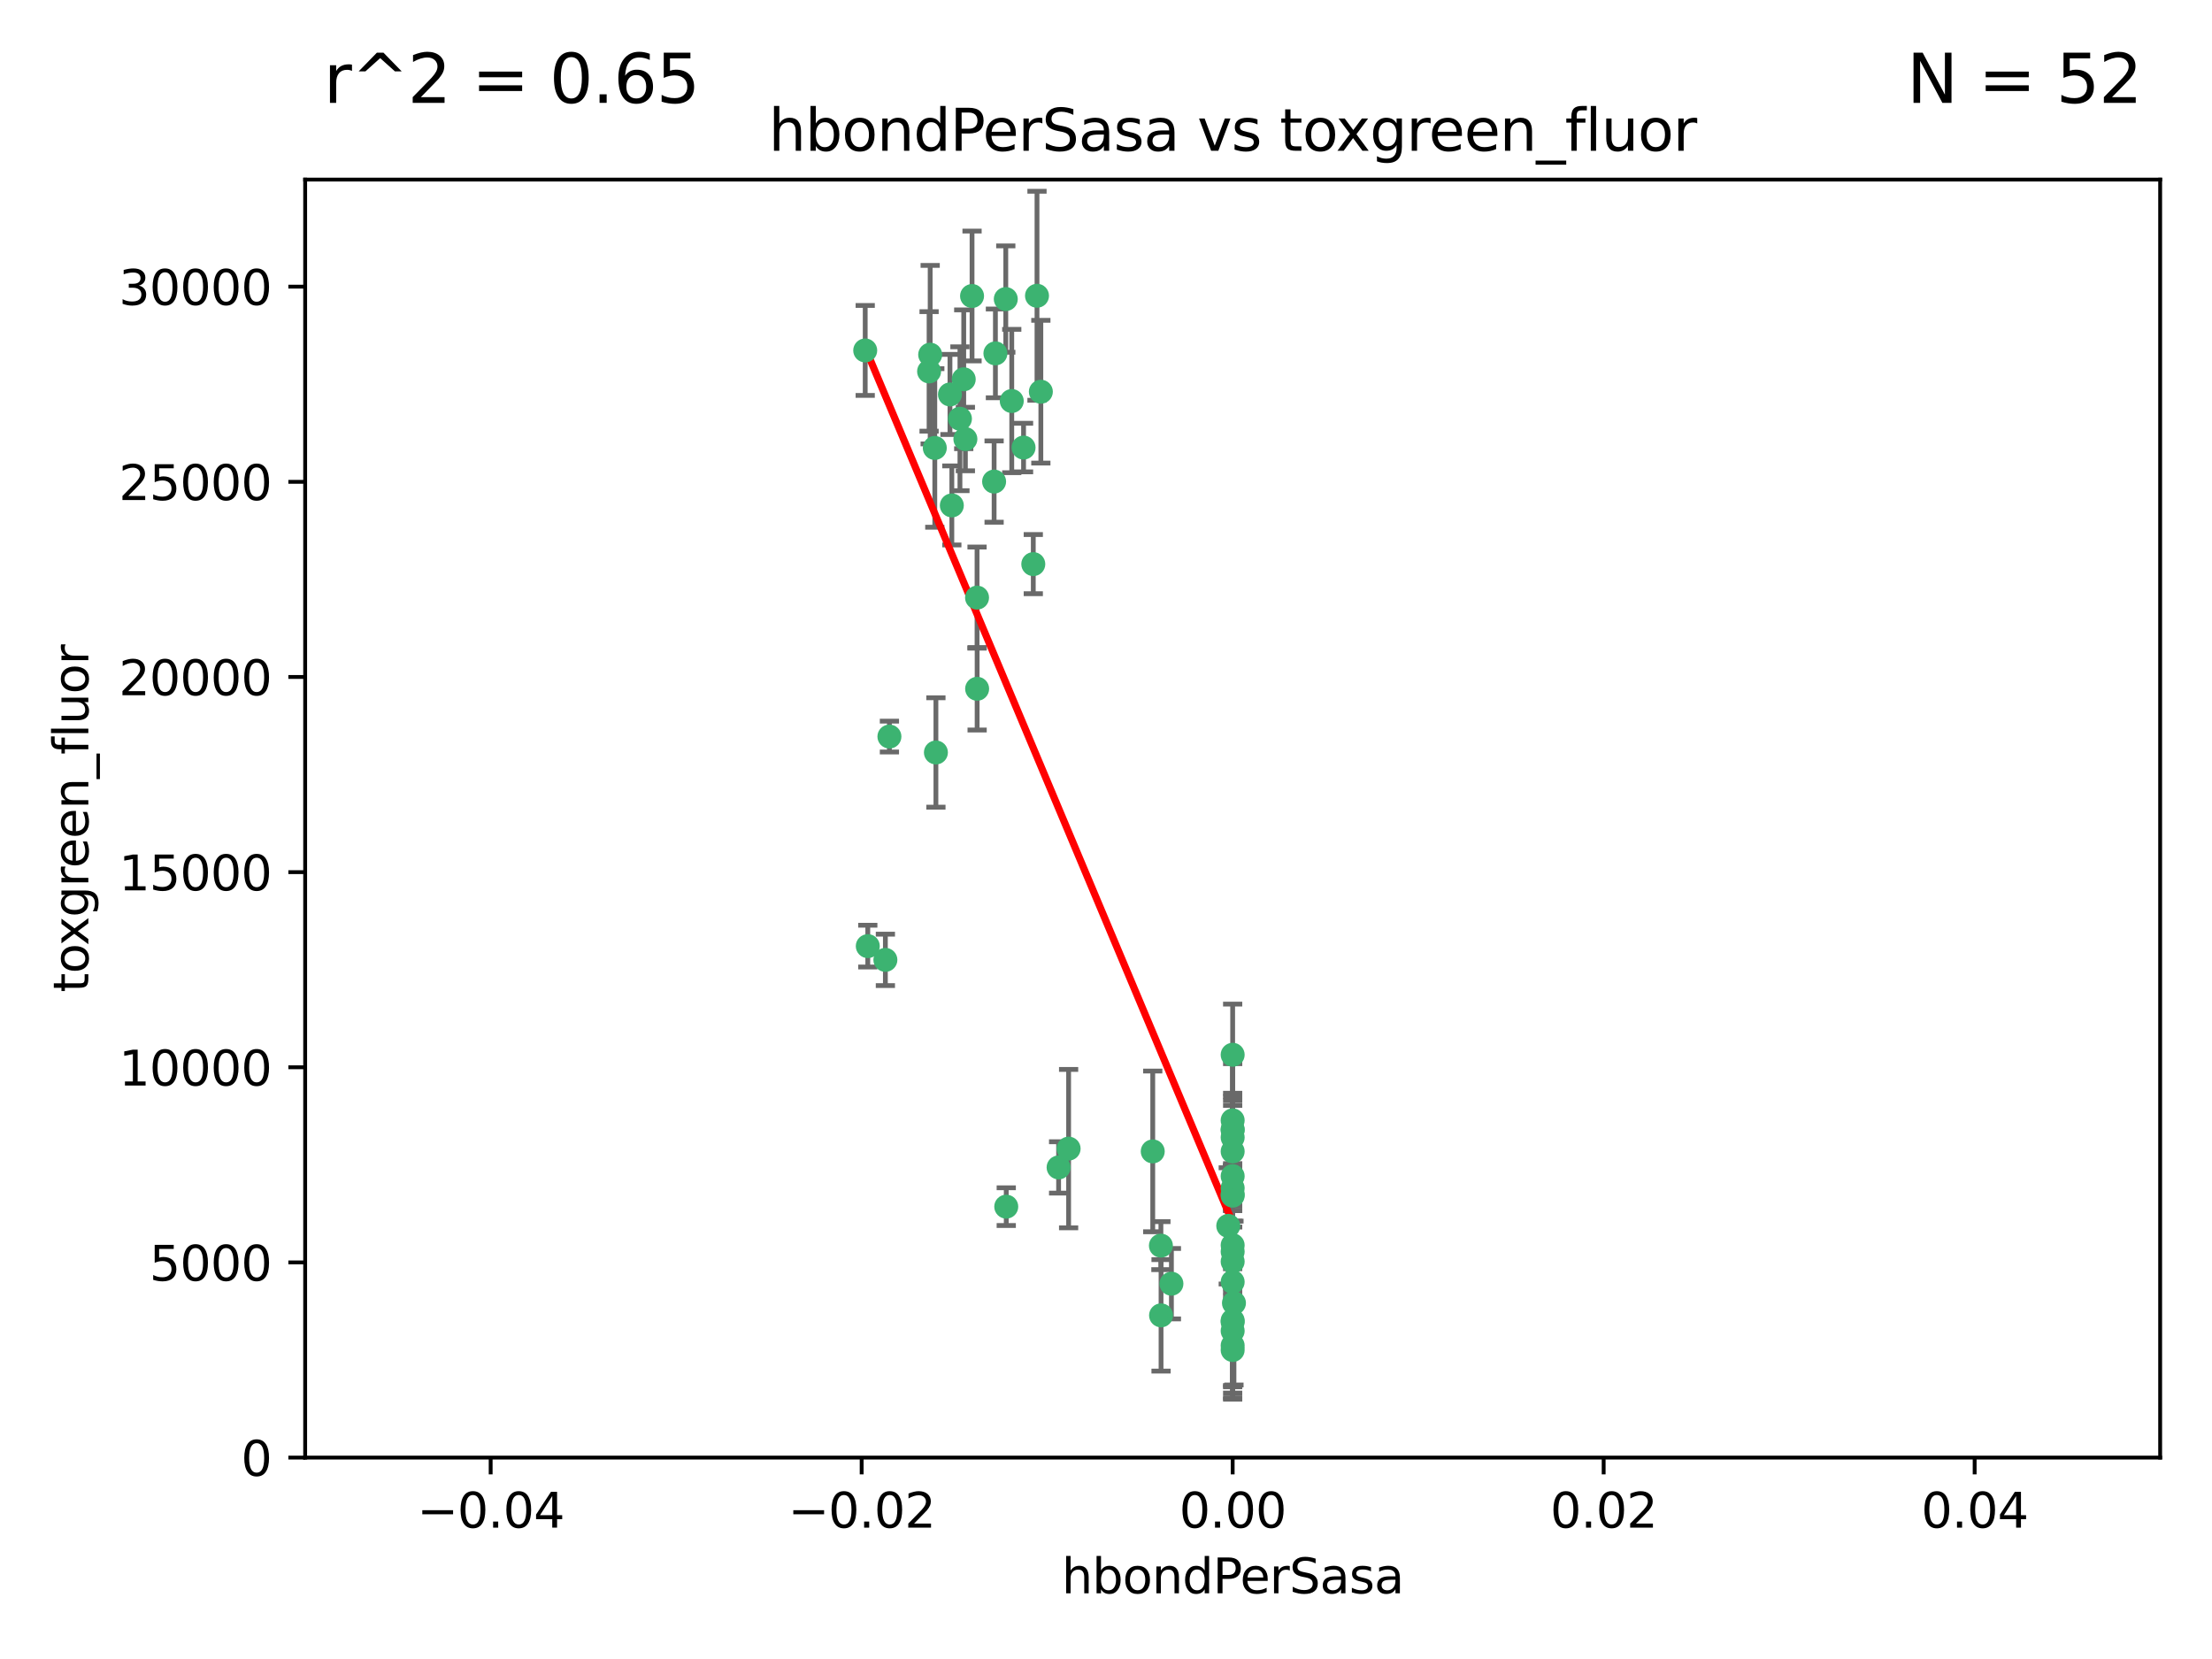 <?xml version="1.0" encoding="utf-8" standalone="no"?>
<!DOCTYPE svg PUBLIC "-//W3C//DTD SVG 1.1//EN"
  "http://www.w3.org/Graphics/SVG/1.1/DTD/svg11.dtd">
<svg xmlns:xlink="http://www.w3.org/1999/xlink" width="460.8pt" height="345.6pt" viewBox="0 0 460.8 345.6" xmlns="http://www.w3.org/2000/svg" version="1.1">
 <defs>
  <style type="text/css">*{stroke-linejoin: round; stroke-linecap: butt}</style>
 </defs>
 <g id="figure_1">
  <g id="patch_1">
   <path d="M 0 345.6 
L 460.8 345.6 
L 460.8 0 
L 0 0 
z
" style="fill: #ffffff"/>
  </g>
  <g id="axes_1">
   <g id="patch_2">
    <path d="M 63.571 303.64 
L 450 303.64 
L 450 37.411 
L 63.571 37.411 
z
" style="fill: #ffffff"/>
   </g>
   <g id="PathCollection_1">
    <defs>
     <path id="mb3782fb6f3" d="M 0 1.118 
C 0.297 1.118 0.581 1 0.791 0.791 
C 1 0.581 1.118 0.297 1.118 0 
C 1.118 -0.297 1 -0.581 0.791 -0.791 
C 0.581 -1 0.297 -1.118 0 -1.118 
C -0.297 -1.118 -0.581 -1 -0.791 -0.791 
C -1 -0.581 -1.118 -0.297 -1.118 0 
C -1.118 0.297 -1 0.581 -0.791 0.791 
C -0.581 1 -0.297 1.118 0 1.118 
z
" style="stroke: #3cb371"/>
    </defs>
    <g clip-path="url(#pecdbf9ce45)">
     <use xlink:href="#mb3782fb6f3" x="207.091" y="100.319" style="fill: #3cb371; stroke: #3cb371"/>
     <use xlink:href="#mb3782fb6f3" x="216.026" y="61.614" style="fill: #3cb371; stroke: #3cb371"/>
     <use xlink:href="#mb3782fb6f3" x="197.895" y="82.171" style="fill: #3cb371; stroke: #3cb371"/>
     <use xlink:href="#mb3782fb6f3" x="200.763" y="79.013" style="fill: #3cb371; stroke: #3cb371"/>
     <use xlink:href="#mb3782fb6f3" x="180.24" y="73.004" style="fill: #3cb371; stroke: #3cb371"/>
     <use xlink:href="#mb3782fb6f3" x="209.523" y="62.3" style="fill: #3cb371; stroke: #3cb371"/>
     <use xlink:href="#mb3782fb6f3" x="198.284" y="105.288" style="fill: #3cb371; stroke: #3cb371"/>
     <use xlink:href="#mb3782fb6f3" x="199.974" y="87.233" style="fill: #3cb371; stroke: #3cb371"/>
     <use xlink:href="#mb3782fb6f3" x="203.536" y="124.496" style="fill: #3cb371; stroke: #3cb371"/>
     <use xlink:href="#mb3782fb6f3" x="201.107" y="91.463" style="fill: #3cb371; stroke: #3cb371"/>
     <use xlink:href="#mb3782fb6f3" x="207.363" y="73.617" style="fill: #3cb371; stroke: #3cb371"/>
     <use xlink:href="#mb3782fb6f3" x="203.554" y="143.488" style="fill: #3cb371; stroke: #3cb371"/>
     <use xlink:href="#mb3782fb6f3" x="210.768" y="83.54" style="fill: #3cb371; stroke: #3cb371"/>
     <use xlink:href="#mb3782fb6f3" x="241.838" y="259.488" style="fill: #3cb371; stroke: #3cb371"/>
     <use xlink:href="#mb3782fb6f3" x="216.829" y="81.601" style="fill: #3cb371; stroke: #3cb371"/>
     <use xlink:href="#mb3782fb6f3" x="193.773" y="73.883" style="fill: #3cb371; stroke: #3cb371"/>
     <use xlink:href="#mb3782fb6f3" x="213.226" y="93.237" style="fill: #3cb371; stroke: #3cb371"/>
     <use xlink:href="#mb3782fb6f3" x="202.496" y="61.664" style="fill: #3cb371; stroke: #3cb371"/>
     <use xlink:href="#mb3782fb6f3" x="215.253" y="117.515" style="fill: #3cb371; stroke: #3cb371"/>
     <use xlink:href="#mb3782fb6f3" x="184.442" y="199.958" style="fill: #3cb371; stroke: #3cb371"/>
     <use xlink:href="#mb3782fb6f3" x="209.62" y="251.367" style="fill: #3cb371; stroke: #3cb371"/>
     <use xlink:href="#mb3782fb6f3" x="194.735" y="93.316" style="fill: #3cb371; stroke: #3cb371"/>
     <use xlink:href="#mb3782fb6f3" x="193.547" y="77.373" style="fill: #3cb371; stroke: #3cb371"/>
     <use xlink:href="#mb3782fb6f3" x="194.968" y="156.754" style="fill: #3cb371; stroke: #3cb371"/>
     <use xlink:href="#mb3782fb6f3" x="222.612" y="239.279" style="fill: #3cb371; stroke: #3cb371"/>
     <use xlink:href="#mb3782fb6f3" x="244.027" y="267.417" style="fill: #3cb371; stroke: #3cb371"/>
     <use xlink:href="#mb3782fb6f3" x="241.869" y="274.013" style="fill: #3cb371; stroke: #3cb371"/>
     <use xlink:href="#mb3782fb6f3" x="220.527" y="243.195" style="fill: #3cb371; stroke: #3cb371"/>
     <use xlink:href="#mb3782fb6f3" x="180.776" y="197.095" style="fill: #3cb371; stroke: #3cb371"/>
     <use xlink:href="#mb3782fb6f3" x="185.282" y="153.437" style="fill: #3cb371; stroke: #3cb371"/>
     <use xlink:href="#mb3782fb6f3" x="256.786" y="280.312" style="fill: #3cb371; stroke: #3cb371"/>
     <use xlink:href="#mb3782fb6f3" x="257.056" y="271.445" style="fill: #3cb371; stroke: #3cb371"/>
     <use xlink:href="#mb3782fb6f3" x="256.786" y="219.726" style="fill: #3cb371; stroke: #3cb371"/>
     <use xlink:href="#mb3782fb6f3" x="240.137" y="239.858" style="fill: #3cb371; stroke: #3cb371"/>
     <use xlink:href="#mb3782fb6f3" x="256.786" y="247.505" style="fill: #3cb371; stroke: #3cb371"/>
     <use xlink:href="#mb3782fb6f3" x="256.786" y="259.404" style="fill: #3cb371; stroke: #3cb371"/>
     <use xlink:href="#mb3782fb6f3" x="256.786" y="233.39" style="fill: #3cb371; stroke: #3cb371"/>
     <use xlink:href="#mb3782fb6f3" x="256.786" y="235.267" style="fill: #3cb371; stroke: #3cb371"/>
     <use xlink:href="#mb3782fb6f3" x="255.869" y="255.371" style="fill: #3cb371; stroke: #3cb371"/>
     <use xlink:href="#mb3782fb6f3" x="256.786" y="248.797" style="fill: #3cb371; stroke: #3cb371"/>
     <use xlink:href="#mb3782fb6f3" x="256.786" y="239.862" style="fill: #3cb371; stroke: #3cb371"/>
     <use xlink:href="#mb3782fb6f3" x="256.786" y="281.233" style="fill: #3cb371; stroke: #3cb371"/>
     <use xlink:href="#mb3782fb6f3" x="256.786" y="245.014" style="fill: #3cb371; stroke: #3cb371"/>
     <use xlink:href="#mb3782fb6f3" x="256.786" y="235.431" style="fill: #3cb371; stroke: #3cb371"/>
     <use xlink:href="#mb3782fb6f3" x="256.786" y="275.386" style="fill: #3cb371; stroke: #3cb371"/>
     <use xlink:href="#mb3782fb6f3" x="256.786" y="236.943" style="fill: #3cb371; stroke: #3cb371"/>
     <use xlink:href="#mb3782fb6f3" x="256.786" y="277.252" style="fill: #3cb371; stroke: #3cb371"/>
     <use xlink:href="#mb3782fb6f3" x="256.786" y="249.072" style="fill: #3cb371; stroke: #3cb371"/>
     <use xlink:href="#mb3782fb6f3" x="256.786" y="267.05" style="fill: #3cb371; stroke: #3cb371"/>
     <use xlink:href="#mb3782fb6f3" x="256.786" y="262.805" style="fill: #3cb371; stroke: #3cb371"/>
     <use xlink:href="#mb3782fb6f3" x="256.786" y="275.102" style="fill: #3cb371; stroke: #3cb371"/>
     <use xlink:href="#mb3782fb6f3" x="256.786" y="260.738" style="fill: #3cb371; stroke: #3cb371"/>
    </g>
   </g>
   <g id="matplotlib.axis_1">
    <g id="xtick_1">
     <g id="line2d_1">
      <defs>
       <path id="m97b320ae1a" d="M 0 0 
L 0 3.5 
" style="stroke: #000000; stroke-width: 0.8"/>
      </defs>
      <g>
       <use xlink:href="#m97b320ae1a" x="102.214" y="303.64" style="stroke: #000000; stroke-width: 0.8"/>
      </g>
     </g>
     <g id="text_1">
      <!-- −0.04 -->
      <g transform="translate(86.891 318.238)scale(0.1 -0.1)">
       <defs>
        <path id="DejaVuSans-2212" d="M 678 2272 
L 4684 2272 
L 4684 1741 
L 678 1741 
L 678 2272 
z
" transform="scale(0.016)"/>
        <path id="DejaVuSans-30" d="M 2034 4250 
Q 1547 4250 1301 3770 
Q 1056 3291 1056 2328 
Q 1056 1369 1301 889 
Q 1547 409 2034 409 
Q 2525 409 2770 889 
Q 3016 1369 3016 2328 
Q 3016 3291 2770 3770 
Q 2525 4250 2034 4250 
z
M 2034 4750 
Q 2819 4750 3233 4129 
Q 3647 3509 3647 2328 
Q 3647 1150 3233 529 
Q 2819 -91 2034 -91 
Q 1250 -91 836 529 
Q 422 1150 422 2328 
Q 422 3509 836 4129 
Q 1250 4750 2034 4750 
z
" transform="scale(0.016)"/>
        <path id="DejaVuSans-2e" d="M 684 794 
L 1344 794 
L 1344 0 
L 684 0 
L 684 794 
z
" transform="scale(0.016)"/>
        <path id="DejaVuSans-34" d="M 2419 4116 
L 825 1625 
L 2419 1625 
L 2419 4116 
z
M 2253 4666 
L 3047 4666 
L 3047 1625 
L 3713 1625 
L 3713 1100 
L 3047 1100 
L 3047 0 
L 2419 0 
L 2419 1100 
L 313 1100 
L 313 1709 
L 2253 4666 
z
" transform="scale(0.016)"/>
       </defs>
       <use xlink:href="#DejaVuSans-2212"/>
       <use xlink:href="#DejaVuSans-30" x="83.789"/>
       <use xlink:href="#DejaVuSans-2e" x="147.412"/>
       <use xlink:href="#DejaVuSans-30" x="179.199"/>
       <use xlink:href="#DejaVuSans-34" x="242.822"/>
      </g>
     </g>
    </g>
    <g id="xtick_2">
     <g id="line2d_2">
      <g>
       <use xlink:href="#m97b320ae1a" x="179.5" y="303.64" style="stroke: #000000; stroke-width: 0.8"/>
      </g>
     </g>
     <g id="text_2">
      <!-- −0.02 -->
      <g transform="translate(164.177 318.238)scale(0.1 -0.1)">
       <defs>
        <path id="DejaVuSans-32" d="M 1228 531 
L 3431 531 
L 3431 0 
L 469 0 
L 469 531 
Q 828 903 1448 1529 
Q 2069 2156 2228 2338 
Q 2531 2678 2651 2914 
Q 2772 3150 2772 3378 
Q 2772 3750 2511 3984 
Q 2250 4219 1831 4219 
Q 1534 4219 1204 4116 
Q 875 4013 500 3803 
L 500 4441 
Q 881 4594 1212 4672 
Q 1544 4750 1819 4750 
Q 2544 4750 2975 4387 
Q 3406 4025 3406 3419 
Q 3406 3131 3298 2873 
Q 3191 2616 2906 2266 
Q 2828 2175 2409 1742 
Q 1991 1309 1228 531 
z
" transform="scale(0.016)"/>
       </defs>
       <use xlink:href="#DejaVuSans-2212"/>
       <use xlink:href="#DejaVuSans-30" x="83.789"/>
       <use xlink:href="#DejaVuSans-2e" x="147.412"/>
       <use xlink:href="#DejaVuSans-30" x="179.199"/>
       <use xlink:href="#DejaVuSans-32" x="242.822"/>
      </g>
     </g>
    </g>
    <g id="xtick_3">
     <g id="line2d_3">
      <g>
       <use xlink:href="#m97b320ae1a" x="256.786" y="303.64" style="stroke: #000000; stroke-width: 0.8"/>
      </g>
     </g>
     <g id="text_3">
      <!-- 0.00 -->
      <g transform="translate(245.653 318.238)scale(0.1 -0.1)">
       <use xlink:href="#DejaVuSans-30"/>
       <use xlink:href="#DejaVuSans-2e" x="63.623"/>
       <use xlink:href="#DejaVuSans-30" x="95.41"/>
       <use xlink:href="#DejaVuSans-30" x="159.033"/>
      </g>
     </g>
    </g>
    <g id="xtick_4">
     <g id="line2d_4">
      <g>
       <use xlink:href="#m97b320ae1a" x="334.071" y="303.64" style="stroke: #000000; stroke-width: 0.8"/>
      </g>
     </g>
     <g id="text_4">
      <!-- 0.02 -->
      <g transform="translate(322.939 318.238)scale(0.1 -0.1)">
       <use xlink:href="#DejaVuSans-30"/>
       <use xlink:href="#DejaVuSans-2e" x="63.623"/>
       <use xlink:href="#DejaVuSans-30" x="95.41"/>
       <use xlink:href="#DejaVuSans-32" x="159.033"/>
      </g>
     </g>
    </g>
    <g id="xtick_5">
     <g id="line2d_5">
      <g>
       <use xlink:href="#m97b320ae1a" x="411.357" y="303.64" style="stroke: #000000; stroke-width: 0.8"/>
      </g>
     </g>
     <g id="text_5">
      <!-- 0.04 -->
      <g transform="translate(400.224 318.238)scale(0.1 -0.1)">
       <use xlink:href="#DejaVuSans-30"/>
       <use xlink:href="#DejaVuSans-2e" x="63.623"/>
       <use xlink:href="#DejaVuSans-30" x="95.41"/>
       <use xlink:href="#DejaVuSans-34" x="159.033"/>
      </g>
     </g>
    </g>
    <g id="text_6">
     <!-- hbondPerSasa -->
     <g transform="translate(221.168 331.917)scale(0.1 -0.1)">
      <defs>
       <path id="DejaVuSans-68" d="M 3513 2113 
L 3513 0 
L 2938 0 
L 2938 2094 
Q 2938 2591 2744 2837 
Q 2550 3084 2163 3084 
Q 1697 3084 1428 2787 
Q 1159 2491 1159 1978 
L 1159 0 
L 581 0 
L 581 4863 
L 1159 4863 
L 1159 2956 
Q 1366 3272 1645 3428 
Q 1925 3584 2291 3584 
Q 2894 3584 3203 3211 
Q 3513 2838 3513 2113 
z
" transform="scale(0.016)"/>
       <path id="DejaVuSans-62" d="M 3116 1747 
Q 3116 2381 2855 2742 
Q 2594 3103 2138 3103 
Q 1681 3103 1420 2742 
Q 1159 2381 1159 1747 
Q 1159 1113 1420 752 
Q 1681 391 2138 391 
Q 2594 391 2855 752 
Q 3116 1113 3116 1747 
z
M 1159 2969 
Q 1341 3281 1617 3432 
Q 1894 3584 2278 3584 
Q 2916 3584 3314 3078 
Q 3713 2572 3713 1747 
Q 3713 922 3314 415 
Q 2916 -91 2278 -91 
Q 1894 -91 1617 61 
Q 1341 213 1159 525 
L 1159 0 
L 581 0 
L 581 4863 
L 1159 4863 
L 1159 2969 
z
" transform="scale(0.016)"/>
       <path id="DejaVuSans-6f" d="M 1959 3097 
Q 1497 3097 1228 2736 
Q 959 2375 959 1747 
Q 959 1119 1226 758 
Q 1494 397 1959 397 
Q 2419 397 2687 759 
Q 2956 1122 2956 1747 
Q 2956 2369 2687 2733 
Q 2419 3097 1959 3097 
z
M 1959 3584 
Q 2709 3584 3137 3096 
Q 3566 2609 3566 1747 
Q 3566 888 3137 398 
Q 2709 -91 1959 -91 
Q 1206 -91 779 398 
Q 353 888 353 1747 
Q 353 2609 779 3096 
Q 1206 3584 1959 3584 
z
" transform="scale(0.016)"/>
       <path id="DejaVuSans-6e" d="M 3513 2113 
L 3513 0 
L 2938 0 
L 2938 2094 
Q 2938 2591 2744 2837 
Q 2550 3084 2163 3084 
Q 1697 3084 1428 2787 
Q 1159 2491 1159 1978 
L 1159 0 
L 581 0 
L 581 3500 
L 1159 3500 
L 1159 2956 
Q 1366 3272 1645 3428 
Q 1925 3584 2291 3584 
Q 2894 3584 3203 3211 
Q 3513 2838 3513 2113 
z
" transform="scale(0.016)"/>
       <path id="DejaVuSans-64" d="M 2906 2969 
L 2906 4863 
L 3481 4863 
L 3481 0 
L 2906 0 
L 2906 525 
Q 2725 213 2448 61 
Q 2172 -91 1784 -91 
Q 1150 -91 751 415 
Q 353 922 353 1747 
Q 353 2572 751 3078 
Q 1150 3584 1784 3584 
Q 2172 3584 2448 3432 
Q 2725 3281 2906 2969 
z
M 947 1747 
Q 947 1113 1208 752 
Q 1469 391 1925 391 
Q 2381 391 2643 752 
Q 2906 1113 2906 1747 
Q 2906 2381 2643 2742 
Q 2381 3103 1925 3103 
Q 1469 3103 1208 2742 
Q 947 2381 947 1747 
z
" transform="scale(0.016)"/>
       <path id="DejaVuSans-50" d="M 1259 4147 
L 1259 2394 
L 2053 2394 
Q 2494 2394 2734 2622 
Q 2975 2850 2975 3272 
Q 2975 3691 2734 3919 
Q 2494 4147 2053 4147 
L 1259 4147 
z
M 628 4666 
L 2053 4666 
Q 2838 4666 3239 4311 
Q 3641 3956 3641 3272 
Q 3641 2581 3239 2228 
Q 2838 1875 2053 1875 
L 1259 1875 
L 1259 0 
L 628 0 
L 628 4666 
z
" transform="scale(0.016)"/>
       <path id="DejaVuSans-65" d="M 3597 1894 
L 3597 1613 
L 953 1613 
Q 991 1019 1311 708 
Q 1631 397 2203 397 
Q 2534 397 2845 478 
Q 3156 559 3463 722 
L 3463 178 
Q 3153 47 2828 -22 
Q 2503 -91 2169 -91 
Q 1331 -91 842 396 
Q 353 884 353 1716 
Q 353 2575 817 3079 
Q 1281 3584 2069 3584 
Q 2775 3584 3186 3129 
Q 3597 2675 3597 1894 
z
M 3022 2063 
Q 3016 2534 2758 2815 
Q 2500 3097 2075 3097 
Q 1594 3097 1305 2825 
Q 1016 2553 972 2059 
L 3022 2063 
z
" transform="scale(0.016)"/>
       <path id="DejaVuSans-72" d="M 2631 2963 
Q 2534 3019 2420 3045 
Q 2306 3072 2169 3072 
Q 1681 3072 1420 2755 
Q 1159 2438 1159 1844 
L 1159 0 
L 581 0 
L 581 3500 
L 1159 3500 
L 1159 2956 
Q 1341 3275 1631 3429 
Q 1922 3584 2338 3584 
Q 2397 3584 2469 3576 
Q 2541 3569 2628 3553 
L 2631 2963 
z
" transform="scale(0.016)"/>
       <path id="DejaVuSans-53" d="M 3425 4513 
L 3425 3897 
Q 3066 4069 2747 4153 
Q 2428 4238 2131 4238 
Q 1616 4238 1336 4038 
Q 1056 3838 1056 3469 
Q 1056 3159 1242 3001 
Q 1428 2844 1947 2747 
L 2328 2669 
Q 3034 2534 3370 2195 
Q 3706 1856 3706 1288 
Q 3706 609 3251 259 
Q 2797 -91 1919 -91 
Q 1588 -91 1214 -16 
Q 841 59 441 206 
L 441 856 
Q 825 641 1194 531 
Q 1563 422 1919 422 
Q 2459 422 2753 634 
Q 3047 847 3047 1241 
Q 3047 1584 2836 1778 
Q 2625 1972 2144 2069 
L 1759 2144 
Q 1053 2284 737 2584 
Q 422 2884 422 3419 
Q 422 4038 858 4394 
Q 1294 4750 2059 4750 
Q 2388 4750 2728 4690 
Q 3069 4631 3425 4513 
z
" transform="scale(0.016)"/>
       <path id="DejaVuSans-61" d="M 2194 1759 
Q 1497 1759 1228 1600 
Q 959 1441 959 1056 
Q 959 750 1161 570 
Q 1363 391 1709 391 
Q 2188 391 2477 730 
Q 2766 1069 2766 1631 
L 2766 1759 
L 2194 1759 
z
M 3341 1997 
L 3341 0 
L 2766 0 
L 2766 531 
Q 2569 213 2275 61 
Q 1981 -91 1556 -91 
Q 1019 -91 701 211 
Q 384 513 384 1019 
Q 384 1609 779 1909 
Q 1175 2209 1959 2209 
L 2766 2209 
L 2766 2266 
Q 2766 2663 2505 2880 
Q 2244 3097 1772 3097 
Q 1472 3097 1187 3025 
Q 903 2953 641 2809 
L 641 3341 
Q 956 3463 1253 3523 
Q 1550 3584 1831 3584 
Q 2591 3584 2966 3190 
Q 3341 2797 3341 1997 
z
" transform="scale(0.016)"/>
       <path id="DejaVuSans-73" d="M 2834 3397 
L 2834 2853 
Q 2591 2978 2328 3040 
Q 2066 3103 1784 3103 
Q 1356 3103 1142 2972 
Q 928 2841 928 2578 
Q 928 2378 1081 2264 
Q 1234 2150 1697 2047 
L 1894 2003 
Q 2506 1872 2764 1633 
Q 3022 1394 3022 966 
Q 3022 478 2636 193 
Q 2250 -91 1575 -91 
Q 1294 -91 989 -36 
Q 684 19 347 128 
L 347 722 
Q 666 556 975 473 
Q 1284 391 1588 391 
Q 1994 391 2212 530 
Q 2431 669 2431 922 
Q 2431 1156 2273 1281 
Q 2116 1406 1581 1522 
L 1381 1569 
Q 847 1681 609 1914 
Q 372 2147 372 2553 
Q 372 3047 722 3315 
Q 1072 3584 1716 3584 
Q 2034 3584 2315 3537 
Q 2597 3491 2834 3397 
z
" transform="scale(0.016)"/>
      </defs>
      <use xlink:href="#DejaVuSans-68"/>
      <use xlink:href="#DejaVuSans-62" x="63.379"/>
      <use xlink:href="#DejaVuSans-6f" x="126.855"/>
      <use xlink:href="#DejaVuSans-6e" x="188.037"/>
      <use xlink:href="#DejaVuSans-64" x="251.416"/>
      <use xlink:href="#DejaVuSans-50" x="314.893"/>
      <use xlink:href="#DejaVuSans-65" x="371.57"/>
      <use xlink:href="#DejaVuSans-72" x="433.094"/>
      <use xlink:href="#DejaVuSans-53" x="474.207"/>
      <use xlink:href="#DejaVuSans-61" x="537.684"/>
      <use xlink:href="#DejaVuSans-73" x="598.963"/>
      <use xlink:href="#DejaVuSans-61" x="651.062"/>
     </g>
    </g>
   </g>
   <g id="matplotlib.axis_2">
    <g id="ytick_1">
     <g id="line2d_6">
      <defs>
       <path id="m258f31e8a0" d="M 0 0 
L -3.5 0 
" style="stroke: #000000; stroke-width: 0.8"/>
      </defs>
      <g>
       <use xlink:href="#m258f31e8a0" x="63.571" y="303.64" style="stroke: #000000; stroke-width: 0.8"/>
      </g>
     </g>
     <g id="text_7">
      <!-- 0 -->
      <g transform="translate(50.209 307.439)scale(0.1 -0.1)">
       <use xlink:href="#DejaVuSans-30"/>
      </g>
     </g>
    </g>
    <g id="ytick_2">
     <g id="line2d_7">
      <g>
       <use xlink:href="#m258f31e8a0" x="63.571" y="262.986" style="stroke: #000000; stroke-width: 0.8"/>
      </g>
     </g>
     <g id="text_8">
      <!-- 5000 -->
      <g transform="translate(31.121 266.786)scale(0.1 -0.1)">
       <defs>
        <path id="DejaVuSans-35" d="M 691 4666 
L 3169 4666 
L 3169 4134 
L 1269 4134 
L 1269 2991 
Q 1406 3038 1543 3061 
Q 1681 3084 1819 3084 
Q 2600 3084 3056 2656 
Q 3513 2228 3513 1497 
Q 3513 744 3044 326 
Q 2575 -91 1722 -91 
Q 1428 -91 1123 -41 
Q 819 9 494 109 
L 494 744 
Q 775 591 1075 516 
Q 1375 441 1709 441 
Q 2250 441 2565 725 
Q 2881 1009 2881 1497 
Q 2881 1984 2565 2268 
Q 2250 2553 1709 2553 
Q 1456 2553 1204 2497 
Q 953 2441 691 2322 
L 691 4666 
z
" transform="scale(0.016)"/>
       </defs>
       <use xlink:href="#DejaVuSans-35"/>
       <use xlink:href="#DejaVuSans-30" x="63.623"/>
       <use xlink:href="#DejaVuSans-30" x="127.246"/>
       <use xlink:href="#DejaVuSans-30" x="190.869"/>
      </g>
     </g>
    </g>
    <g id="ytick_3">
     <g id="line2d_8">
      <g>
       <use xlink:href="#m258f31e8a0" x="63.571" y="222.333" style="stroke: #000000; stroke-width: 0.8"/>
      </g>
     </g>
     <g id="text_9">
      <!-- 10000 -->
      <g transform="translate(24.759 226.132)scale(0.1 -0.1)">
       <defs>
        <path id="DejaVuSans-31" d="M 794 531 
L 1825 531 
L 1825 4091 
L 703 3866 
L 703 4441 
L 1819 4666 
L 2450 4666 
L 2450 531 
L 3481 531 
L 3481 0 
L 794 0 
L 794 531 
z
" transform="scale(0.016)"/>
       </defs>
       <use xlink:href="#DejaVuSans-31"/>
       <use xlink:href="#DejaVuSans-30" x="63.623"/>
       <use xlink:href="#DejaVuSans-30" x="127.246"/>
       <use xlink:href="#DejaVuSans-30" x="190.869"/>
       <use xlink:href="#DejaVuSans-30" x="254.492"/>
      </g>
     </g>
    </g>
    <g id="ytick_4">
     <g id="line2d_9">
      <g>
       <use xlink:href="#m258f31e8a0" x="63.571" y="181.679" style="stroke: #000000; stroke-width: 0.8"/>
      </g>
     </g>
     <g id="text_10">
      <!-- 15000 -->
      <g transform="translate(24.759 185.478)scale(0.1 -0.1)">
       <use xlink:href="#DejaVuSans-31"/>
       <use xlink:href="#DejaVuSans-35" x="63.623"/>
       <use xlink:href="#DejaVuSans-30" x="127.246"/>
       <use xlink:href="#DejaVuSans-30" x="190.869"/>
       <use xlink:href="#DejaVuSans-30" x="254.492"/>
      </g>
     </g>
    </g>
    <g id="ytick_5">
     <g id="line2d_10">
      <g>
       <use xlink:href="#m258f31e8a0" x="63.571" y="141.026" style="stroke: #000000; stroke-width: 0.8"/>
      </g>
     </g>
     <g id="text_11">
      <!-- 20000 -->
      <g transform="translate(24.759 144.825)scale(0.1 -0.1)">
       <use xlink:href="#DejaVuSans-32"/>
       <use xlink:href="#DejaVuSans-30" x="63.623"/>
       <use xlink:href="#DejaVuSans-30" x="127.246"/>
       <use xlink:href="#DejaVuSans-30" x="190.869"/>
       <use xlink:href="#DejaVuSans-30" x="254.492"/>
      </g>
     </g>
    </g>
    <g id="ytick_6">
     <g id="line2d_11">
      <g>
       <use xlink:href="#m258f31e8a0" x="63.571" y="100.372" style="stroke: #000000; stroke-width: 0.8"/>
      </g>
     </g>
     <g id="text_12">
      <!-- 25000 -->
      <g transform="translate(24.759 104.171)scale(0.1 -0.1)">
       <use xlink:href="#DejaVuSans-32"/>
       <use xlink:href="#DejaVuSans-35" x="63.623"/>
       <use xlink:href="#DejaVuSans-30" x="127.246"/>
       <use xlink:href="#DejaVuSans-30" x="190.869"/>
       <use xlink:href="#DejaVuSans-30" x="254.492"/>
      </g>
     </g>
    </g>
    <g id="ytick_7">
     <g id="line2d_12">
      <g>
       <use xlink:href="#m258f31e8a0" x="63.571" y="59.718" style="stroke: #000000; stroke-width: 0.8"/>
      </g>
     </g>
     <g id="text_13">
      <!-- 30000 -->
      <g transform="translate(24.759 63.518)scale(0.1 -0.1)">
       <defs>
        <path id="DejaVuSans-33" d="M 2597 2516 
Q 3050 2419 3304 2112 
Q 3559 1806 3559 1356 
Q 3559 666 3084 287 
Q 2609 -91 1734 -91 
Q 1441 -91 1130 -33 
Q 819 25 488 141 
L 488 750 
Q 750 597 1062 519 
Q 1375 441 1716 441 
Q 2309 441 2620 675 
Q 2931 909 2931 1356 
Q 2931 1769 2642 2001 
Q 2353 2234 1838 2234 
L 1294 2234 
L 1294 2753 
L 1863 2753 
Q 2328 2753 2575 2939 
Q 2822 3125 2822 3475 
Q 2822 3834 2567 4026 
Q 2313 4219 1838 4219 
Q 1578 4219 1281 4162 
Q 984 4106 628 3988 
L 628 4550 
Q 988 4650 1302 4700 
Q 1616 4750 1894 4750 
Q 2613 4750 3031 4423 
Q 3450 4097 3450 3541 
Q 3450 3153 3228 2886 
Q 3006 2619 2597 2516 
z
" transform="scale(0.016)"/>
       </defs>
       <use xlink:href="#DejaVuSans-33"/>
       <use xlink:href="#DejaVuSans-30" x="63.623"/>
       <use xlink:href="#DejaVuSans-30" x="127.246"/>
       <use xlink:href="#DejaVuSans-30" x="190.869"/>
       <use xlink:href="#DejaVuSans-30" x="254.492"/>
      </g>
     </g>
    </g>
    <g id="text_14">
     <!-- toxgreen_fluor -->
     <g transform="translate(18.401 206.72)rotate(-90)scale(0.1 -0.1)">
      <defs>
       <path id="DejaVuSans-74" d="M 1172 4494 
L 1172 3500 
L 2356 3500 
L 2356 3053 
L 1172 3053 
L 1172 1153 
Q 1172 725 1289 603 
Q 1406 481 1766 481 
L 2356 481 
L 2356 0 
L 1766 0 
Q 1100 0 847 248 
Q 594 497 594 1153 
L 594 3053 
L 172 3053 
L 172 3500 
L 594 3500 
L 594 4494 
L 1172 4494 
z
" transform="scale(0.016)"/>
       <path id="DejaVuSans-78" d="M 3513 3500 
L 2247 1797 
L 3578 0 
L 2900 0 
L 1881 1375 
L 863 0 
L 184 0 
L 1544 1831 
L 300 3500 
L 978 3500 
L 1906 2253 
L 2834 3500 
L 3513 3500 
z
" transform="scale(0.016)"/>
       <path id="DejaVuSans-67" d="M 2906 1791 
Q 2906 2416 2648 2759 
Q 2391 3103 1925 3103 
Q 1463 3103 1205 2759 
Q 947 2416 947 1791 
Q 947 1169 1205 825 
Q 1463 481 1925 481 
Q 2391 481 2648 825 
Q 2906 1169 2906 1791 
z
M 3481 434 
Q 3481 -459 3084 -895 
Q 2688 -1331 1869 -1331 
Q 1566 -1331 1297 -1286 
Q 1028 -1241 775 -1147 
L 775 -588 
Q 1028 -725 1275 -790 
Q 1522 -856 1778 -856 
Q 2344 -856 2625 -561 
Q 2906 -266 2906 331 
L 2906 616 
Q 2728 306 2450 153 
Q 2172 0 1784 0 
Q 1141 0 747 490 
Q 353 981 353 1791 
Q 353 2603 747 3093 
Q 1141 3584 1784 3584 
Q 2172 3584 2450 3431 
Q 2728 3278 2906 2969 
L 2906 3500 
L 3481 3500 
L 3481 434 
z
" transform="scale(0.016)"/>
       <path id="DejaVuSans-5f" d="M 3263 -1063 
L 3263 -1509 
L -63 -1509 
L -63 -1063 
L 3263 -1063 
z
" transform="scale(0.016)"/>
       <path id="DejaVuSans-66" d="M 2375 4863 
L 2375 4384 
L 1825 4384 
Q 1516 4384 1395 4259 
Q 1275 4134 1275 3809 
L 1275 3500 
L 2222 3500 
L 2222 3053 
L 1275 3053 
L 1275 0 
L 697 0 
L 697 3053 
L 147 3053 
L 147 3500 
L 697 3500 
L 697 3744 
Q 697 4328 969 4595 
Q 1241 4863 1831 4863 
L 2375 4863 
z
" transform="scale(0.016)"/>
       <path id="DejaVuSans-6c" d="M 603 4863 
L 1178 4863 
L 1178 0 
L 603 0 
L 603 4863 
z
" transform="scale(0.016)"/>
       <path id="DejaVuSans-75" d="M 544 1381 
L 544 3500 
L 1119 3500 
L 1119 1403 
Q 1119 906 1312 657 
Q 1506 409 1894 409 
Q 2359 409 2629 706 
Q 2900 1003 2900 1516 
L 2900 3500 
L 3475 3500 
L 3475 0 
L 2900 0 
L 2900 538 
Q 2691 219 2414 64 
Q 2138 -91 1772 -91 
Q 1169 -91 856 284 
Q 544 659 544 1381 
z
M 1991 3584 
L 1991 3584 
z
" transform="scale(0.016)"/>
      </defs>
      <use xlink:href="#DejaVuSans-74"/>
      <use xlink:href="#DejaVuSans-6f" x="39.209"/>
      <use xlink:href="#DejaVuSans-78" x="97.266"/>
      <use xlink:href="#DejaVuSans-67" x="156.445"/>
      <use xlink:href="#DejaVuSans-72" x="219.922"/>
      <use xlink:href="#DejaVuSans-65" x="258.785"/>
      <use xlink:href="#DejaVuSans-65" x="320.309"/>
      <use xlink:href="#DejaVuSans-6e" x="381.832"/>
      <use xlink:href="#DejaVuSans-5f" x="445.211"/>
      <use xlink:href="#DejaVuSans-66" x="495.211"/>
      <use xlink:href="#DejaVuSans-6c" x="530.416"/>
      <use xlink:href="#DejaVuSans-75" x="558.199"/>
      <use xlink:href="#DejaVuSans-6f" x="621.578"/>
      <use xlink:href="#DejaVuSans-72" x="682.76"/>
     </g>
    </g>
   </g>
   <g id="LineCollection_1">
    <path d="M 207.091 108.787 
L 207.091 91.852 
" clip-path="url(#pecdbf9ce45)" style="fill: none; stroke: #696969"/>
    <path d="M 216.026 83.38 
L 216.026 39.848 
" clip-path="url(#pecdbf9ce45)" style="fill: none; stroke: #696969"/>
    <path d="M 197.895 90.514 
L 197.895 73.828 
" clip-path="url(#pecdbf9ce45)" style="fill: none; stroke: #696969"/>
    <path d="M 200.763 93.467 
L 200.763 64.559 
" clip-path="url(#pecdbf9ce45)" style="fill: none; stroke: #696969"/>
    <path d="M 180.24 82.377 
L 180.24 63.632 
" clip-path="url(#pecdbf9ce45)" style="fill: none; stroke: #696969"/>
    <path d="M 209.523 73.378 
L 209.523 51.222 
" clip-path="url(#pecdbf9ce45)" style="fill: none; stroke: #696969"/>
    <path d="M 198.284 113.522 
L 198.284 97.054 
" clip-path="url(#pecdbf9ce45)" style="fill: none; stroke: #696969"/>
    <path d="M 199.974 102.217 
L 199.974 72.249 
" clip-path="url(#pecdbf9ce45)" style="fill: none; stroke: #696969"/>
    <path d="M 203.536 135.03 
L 203.536 113.961 
" clip-path="url(#pecdbf9ce45)" style="fill: none; stroke: #696969"/>
    <path d="M 201.107 98.075 
L 201.107 84.85 
" clip-path="url(#pecdbf9ce45)" style="fill: none; stroke: #696969"/>
    <path d="M 207.363 82.862 
L 207.363 64.371 
" clip-path="url(#pecdbf9ce45)" style="fill: none; stroke: #696969"/>
    <path d="M 203.554 152.078 
L 203.554 134.898 
" clip-path="url(#pecdbf9ce45)" style="fill: none; stroke: #696969"/>
    <path d="M 210.768 98.468 
L 210.768 68.613 
" clip-path="url(#pecdbf9ce45)" style="fill: none; stroke: #696969"/>
    <path d="M 241.838 264.487 
L 241.838 254.489 
" clip-path="url(#pecdbf9ce45)" style="fill: none; stroke: #696969"/>
    <path d="M 216.829 96.47 
L 216.829 66.732 
" clip-path="url(#pecdbf9ce45)" style="fill: none; stroke: #696969"/>
    <path d="M 193.773 92.474 
L 193.773 55.291 
" clip-path="url(#pecdbf9ce45)" style="fill: none; stroke: #696969"/>
    <path d="M 213.226 98.3 
L 213.226 88.175 
" clip-path="url(#pecdbf9ce45)" style="fill: none; stroke: #696969"/>
    <path d="M 202.496 75.185 
L 202.496 48.142 
" clip-path="url(#pecdbf9ce45)" style="fill: none; stroke: #696969"/>
    <path d="M 215.253 123.677 
L 215.253 111.354 
" clip-path="url(#pecdbf9ce45)" style="fill: none; stroke: #696969"/>
    <path d="M 184.442 205.31 
L 184.442 194.605 
" clip-path="url(#pecdbf9ce45)" style="fill: none; stroke: #696969"/>
    <path d="M 209.62 255.294 
L 209.62 247.44 
" clip-path="url(#pecdbf9ce45)" style="fill: none; stroke: #696969"/>
    <path d="M 194.735 109.832 
L 194.735 76.799 
" clip-path="url(#pecdbf9ce45)" style="fill: none; stroke: #696969"/>
    <path d="M 193.547 89.821 
L 193.547 64.926 
" clip-path="url(#pecdbf9ce45)" style="fill: none; stroke: #696969"/>
    <path d="M 194.968 168.148 
L 194.968 145.359 
" clip-path="url(#pecdbf9ce45)" style="fill: none; stroke: #696969"/>
    <path d="M 222.612 255.778 
L 222.612 222.78 
" clip-path="url(#pecdbf9ce45)" style="fill: none; stroke: #696969"/>
    <path d="M 244.027 274.752 
L 244.027 260.081 
" clip-path="url(#pecdbf9ce45)" style="fill: none; stroke: #696969"/>
    <path d="M 241.869 285.624 
L 241.869 262.402 
" clip-path="url(#pecdbf9ce45)" style="fill: none; stroke: #696969"/>
    <path d="M 220.527 248.545 
L 220.527 237.845 
" clip-path="url(#pecdbf9ce45)" style="fill: none; stroke: #696969"/>
    <path d="M 180.776 201.447 
L 180.776 192.742 
" clip-path="url(#pecdbf9ce45)" style="fill: none; stroke: #696969"/>
    <path d="M 185.282 156.651 
L 185.282 150.223 
" clip-path="url(#pecdbf9ce45)" style="fill: none; stroke: #696969"/>
    <path d="M 256.786 291.481 
L 256.786 269.142 
" clip-path="url(#pecdbf9ce45)" style="fill: none; stroke: #696969"/>
    <path d="M 257.056 288.513 
L 257.056 254.376 
" clip-path="url(#pecdbf9ce45)" style="fill: none; stroke: #696969"/>
    <path d="M 256.786 230.277 
L 256.786 209.176 
" clip-path="url(#pecdbf9ce45)" style="fill: none; stroke: #696969"/>
    <path d="M 240.137 256.597 
L 240.137 223.118 
" clip-path="url(#pecdbf9ce45)" style="fill: none; stroke: #696969"/>
    <path d="M 256.786 252.2 
L 256.786 242.809 
" clip-path="url(#pecdbf9ce45)" style="fill: none; stroke: #696969"/>
    <path d="M 256.786 267.717 
L 256.786 251.092 
" clip-path="url(#pecdbf9ce45)" style="fill: none; stroke: #696969"/>
    <path d="M 256.786 245.201 
L 256.786 221.579 
" clip-path="url(#pecdbf9ce45)" style="fill: none; stroke: #696969"/>
    <path d="M 256.786 242.797 
L 256.786 227.737 
" clip-path="url(#pecdbf9ce45)" style="fill: none; stroke: #696969"/>
    <path d="M 255.869 267.477 
L 255.869 243.266 
" clip-path="url(#pecdbf9ce45)" style="fill: none; stroke: #696969"/>
    <path d="M 256.786 268.328 
L 256.786 229.266 
" clip-path="url(#pecdbf9ce45)" style="fill: none; stroke: #696969"/>
    <path d="M 256.786 259.624 
L 256.786 220.1 
" clip-path="url(#pecdbf9ce45)" style="fill: none; stroke: #696969"/>
    <path d="M 256.786 291.199 
L 256.786 271.267 
" clip-path="url(#pecdbf9ce45)" style="fill: none; stroke: #696969"/>
    <path d="M 256.786 252.114 
L 256.786 237.914 
" clip-path="url(#pecdbf9ce45)" style="fill: none; stroke: #696969"/>
    <path d="M 256.786 242.403 
L 256.786 228.458 
" clip-path="url(#pecdbf9ce45)" style="fill: none; stroke: #696969"/>
    <path d="M 256.786 288.898 
L 256.786 261.874 
" clip-path="url(#pecdbf9ce45)" style="fill: none; stroke: #696969"/>
    <path d="M 256.786 238.573 
L 256.786 235.313 
" clip-path="url(#pecdbf9ce45)" style="fill: none; stroke: #696969"/>
    <path d="M 256.786 290.201 
L 256.786 264.302 
" clip-path="url(#pecdbf9ce45)" style="fill: none; stroke: #696969"/>
    <path d="M 256.786 254.396 
L 256.786 243.748 
" clip-path="url(#pecdbf9ce45)" style="fill: none; stroke: #696969"/>
    <path d="M 256.786 274.924 
L 256.786 259.176 
" clip-path="url(#pecdbf9ce45)" style="fill: none; stroke: #696969"/>
    <path d="M 256.786 269.995 
L 256.786 255.615 
" clip-path="url(#pecdbf9ce45)" style="fill: none; stroke: #696969"/>
    <path d="M 256.786 288.629 
L 256.786 261.576 
" clip-path="url(#pecdbf9ce45)" style="fill: none; stroke: #696969"/>
    <path d="M 256.786 276.765 
L 256.786 244.712 
" clip-path="url(#pecdbf9ce45)" style="fill: none; stroke: #696969"/>
   </g>
   <g id="line2d_13">
    <defs>
     <path id="m3339a99c23" d="M 2 0 
L -2 -0 
" style="stroke: #696969"/>
    </defs>
    <g clip-path="url(#pecdbf9ce45)">
     <use xlink:href="#m3339a99c23" x="207.091" y="108.787" style="fill: #696969; stroke: #696969"/>
     <use xlink:href="#m3339a99c23" x="216.026" y="83.38" style="fill: #696969; stroke: #696969"/>
     <use xlink:href="#m3339a99c23" x="197.895" y="90.514" style="fill: #696969; stroke: #696969"/>
     <use xlink:href="#m3339a99c23" x="200.763" y="93.467" style="fill: #696969; stroke: #696969"/>
     <use xlink:href="#m3339a99c23" x="180.24" y="82.377" style="fill: #696969; stroke: #696969"/>
     <use xlink:href="#m3339a99c23" x="209.523" y="73.378" style="fill: #696969; stroke: #696969"/>
     <use xlink:href="#m3339a99c23" x="198.284" y="113.522" style="fill: #696969; stroke: #696969"/>
     <use xlink:href="#m3339a99c23" x="199.974" y="102.217" style="fill: #696969; stroke: #696969"/>
     <use xlink:href="#m3339a99c23" x="203.536" y="135.03" style="fill: #696969; stroke: #696969"/>
     <use xlink:href="#m3339a99c23" x="201.107" y="98.075" style="fill: #696969; stroke: #696969"/>
     <use xlink:href="#m3339a99c23" x="207.363" y="82.862" style="fill: #696969; stroke: #696969"/>
     <use xlink:href="#m3339a99c23" x="203.554" y="152.078" style="fill: #696969; stroke: #696969"/>
     <use xlink:href="#m3339a99c23" x="210.768" y="98.468" style="fill: #696969; stroke: #696969"/>
     <use xlink:href="#m3339a99c23" x="241.838" y="264.487" style="fill: #696969; stroke: #696969"/>
     <use xlink:href="#m3339a99c23" x="216.829" y="96.47" style="fill: #696969; stroke: #696969"/>
     <use xlink:href="#m3339a99c23" x="193.773" y="92.474" style="fill: #696969; stroke: #696969"/>
     <use xlink:href="#m3339a99c23" x="213.226" y="98.3" style="fill: #696969; stroke: #696969"/>
     <use xlink:href="#m3339a99c23" x="202.496" y="75.185" style="fill: #696969; stroke: #696969"/>
     <use xlink:href="#m3339a99c23" x="215.253" y="123.677" style="fill: #696969; stroke: #696969"/>
     <use xlink:href="#m3339a99c23" x="184.442" y="205.31" style="fill: #696969; stroke: #696969"/>
     <use xlink:href="#m3339a99c23" x="209.62" y="255.294" style="fill: #696969; stroke: #696969"/>
     <use xlink:href="#m3339a99c23" x="194.735" y="109.832" style="fill: #696969; stroke: #696969"/>
     <use xlink:href="#m3339a99c23" x="193.547" y="89.821" style="fill: #696969; stroke: #696969"/>
     <use xlink:href="#m3339a99c23" x="194.968" y="168.148" style="fill: #696969; stroke: #696969"/>
     <use xlink:href="#m3339a99c23" x="222.612" y="255.778" style="fill: #696969; stroke: #696969"/>
     <use xlink:href="#m3339a99c23" x="244.027" y="274.752" style="fill: #696969; stroke: #696969"/>
     <use xlink:href="#m3339a99c23" x="241.869" y="285.624" style="fill: #696969; stroke: #696969"/>
     <use xlink:href="#m3339a99c23" x="220.527" y="248.545" style="fill: #696969; stroke: #696969"/>
     <use xlink:href="#m3339a99c23" x="180.776" y="201.447" style="fill: #696969; stroke: #696969"/>
     <use xlink:href="#m3339a99c23" x="185.282" y="156.651" style="fill: #696969; stroke: #696969"/>
     <use xlink:href="#m3339a99c23" x="256.786" y="291.481" style="fill: #696969; stroke: #696969"/>
     <use xlink:href="#m3339a99c23" x="257.056" y="288.513" style="fill: #696969; stroke: #696969"/>
     <use xlink:href="#m3339a99c23" x="256.786" y="230.277" style="fill: #696969; stroke: #696969"/>
     <use xlink:href="#m3339a99c23" x="240.137" y="256.597" style="fill: #696969; stroke: #696969"/>
     <use xlink:href="#m3339a99c23" x="256.786" y="252.2" style="fill: #696969; stroke: #696969"/>
     <use xlink:href="#m3339a99c23" x="256.786" y="267.717" style="fill: #696969; stroke: #696969"/>
     <use xlink:href="#m3339a99c23" x="256.786" y="245.201" style="fill: #696969; stroke: #696969"/>
     <use xlink:href="#m3339a99c23" x="256.786" y="242.797" style="fill: #696969; stroke: #696969"/>
     <use xlink:href="#m3339a99c23" x="255.869" y="267.477" style="fill: #696969; stroke: #696969"/>
     <use xlink:href="#m3339a99c23" x="256.786" y="268.328" style="fill: #696969; stroke: #696969"/>
     <use xlink:href="#m3339a99c23" x="256.786" y="259.624" style="fill: #696969; stroke: #696969"/>
     <use xlink:href="#m3339a99c23" x="256.786" y="291.199" style="fill: #696969; stroke: #696969"/>
     <use xlink:href="#m3339a99c23" x="256.786" y="252.114" style="fill: #696969; stroke: #696969"/>
     <use xlink:href="#m3339a99c23" x="256.786" y="242.403" style="fill: #696969; stroke: #696969"/>
     <use xlink:href="#m3339a99c23" x="256.786" y="288.898" style="fill: #696969; stroke: #696969"/>
     <use xlink:href="#m3339a99c23" x="256.786" y="238.573" style="fill: #696969; stroke: #696969"/>
     <use xlink:href="#m3339a99c23" x="256.786" y="290.201" style="fill: #696969; stroke: #696969"/>
     <use xlink:href="#m3339a99c23" x="256.786" y="254.396" style="fill: #696969; stroke: #696969"/>
     <use xlink:href="#m3339a99c23" x="256.786" y="274.924" style="fill: #696969; stroke: #696969"/>
     <use xlink:href="#m3339a99c23" x="256.786" y="269.995" style="fill: #696969; stroke: #696969"/>
     <use xlink:href="#m3339a99c23" x="256.786" y="288.629" style="fill: #696969; stroke: #696969"/>
     <use xlink:href="#m3339a99c23" x="256.786" y="276.765" style="fill: #696969; stroke: #696969"/>
    </g>
   </g>
   <g id="line2d_14">
    <g clip-path="url(#pecdbf9ce45)">
     <use xlink:href="#m3339a99c23" x="207.091" y="91.852" style="fill: #696969; stroke: #696969"/>
     <use xlink:href="#m3339a99c23" x="216.026" y="39.848" style="fill: #696969; stroke: #696969"/>
     <use xlink:href="#m3339a99c23" x="197.895" y="73.828" style="fill: #696969; stroke: #696969"/>
     <use xlink:href="#m3339a99c23" x="200.763" y="64.559" style="fill: #696969; stroke: #696969"/>
     <use xlink:href="#m3339a99c23" x="180.24" y="63.632" style="fill: #696969; stroke: #696969"/>
     <use xlink:href="#m3339a99c23" x="209.523" y="51.222" style="fill: #696969; stroke: #696969"/>
     <use xlink:href="#m3339a99c23" x="198.284" y="97.054" style="fill: #696969; stroke: #696969"/>
     <use xlink:href="#m3339a99c23" x="199.974" y="72.249" style="fill: #696969; stroke: #696969"/>
     <use xlink:href="#m3339a99c23" x="203.536" y="113.961" style="fill: #696969; stroke: #696969"/>
     <use xlink:href="#m3339a99c23" x="201.107" y="84.85" style="fill: #696969; stroke: #696969"/>
     <use xlink:href="#m3339a99c23" x="207.363" y="64.371" style="fill: #696969; stroke: #696969"/>
     <use xlink:href="#m3339a99c23" x="203.554" y="134.898" style="fill: #696969; stroke: #696969"/>
     <use xlink:href="#m3339a99c23" x="210.768" y="68.613" style="fill: #696969; stroke: #696969"/>
     <use xlink:href="#m3339a99c23" x="241.838" y="254.489" style="fill: #696969; stroke: #696969"/>
     <use xlink:href="#m3339a99c23" x="216.829" y="66.732" style="fill: #696969; stroke: #696969"/>
     <use xlink:href="#m3339a99c23" x="193.773" y="55.291" style="fill: #696969; stroke: #696969"/>
     <use xlink:href="#m3339a99c23" x="213.226" y="88.175" style="fill: #696969; stroke: #696969"/>
     <use xlink:href="#m3339a99c23" x="202.496" y="48.142" style="fill: #696969; stroke: #696969"/>
     <use xlink:href="#m3339a99c23" x="215.253" y="111.354" style="fill: #696969; stroke: #696969"/>
     <use xlink:href="#m3339a99c23" x="184.442" y="194.605" style="fill: #696969; stroke: #696969"/>
     <use xlink:href="#m3339a99c23" x="209.62" y="247.44" style="fill: #696969; stroke: #696969"/>
     <use xlink:href="#m3339a99c23" x="194.735" y="76.799" style="fill: #696969; stroke: #696969"/>
     <use xlink:href="#m3339a99c23" x="193.547" y="64.926" style="fill: #696969; stroke: #696969"/>
     <use xlink:href="#m3339a99c23" x="194.968" y="145.359" style="fill: #696969; stroke: #696969"/>
     <use xlink:href="#m3339a99c23" x="222.612" y="222.78" style="fill: #696969; stroke: #696969"/>
     <use xlink:href="#m3339a99c23" x="244.027" y="260.081" style="fill: #696969; stroke: #696969"/>
     <use xlink:href="#m3339a99c23" x="241.869" y="262.402" style="fill: #696969; stroke: #696969"/>
     <use xlink:href="#m3339a99c23" x="220.527" y="237.845" style="fill: #696969; stroke: #696969"/>
     <use xlink:href="#m3339a99c23" x="180.776" y="192.742" style="fill: #696969; stroke: #696969"/>
     <use xlink:href="#m3339a99c23" x="185.282" y="150.223" style="fill: #696969; stroke: #696969"/>
     <use xlink:href="#m3339a99c23" x="256.786" y="269.142" style="fill: #696969; stroke: #696969"/>
     <use xlink:href="#m3339a99c23" x="257.056" y="254.376" style="fill: #696969; stroke: #696969"/>
     <use xlink:href="#m3339a99c23" x="256.786" y="209.176" style="fill: #696969; stroke: #696969"/>
     <use xlink:href="#m3339a99c23" x="240.137" y="223.118" style="fill: #696969; stroke: #696969"/>
     <use xlink:href="#m3339a99c23" x="256.786" y="242.809" style="fill: #696969; stroke: #696969"/>
     <use xlink:href="#m3339a99c23" x="256.786" y="251.092" style="fill: #696969; stroke: #696969"/>
     <use xlink:href="#m3339a99c23" x="256.786" y="221.579" style="fill: #696969; stroke: #696969"/>
     <use xlink:href="#m3339a99c23" x="256.786" y="227.737" style="fill: #696969; stroke: #696969"/>
     <use xlink:href="#m3339a99c23" x="255.869" y="243.266" style="fill: #696969; stroke: #696969"/>
     <use xlink:href="#m3339a99c23" x="256.786" y="229.266" style="fill: #696969; stroke: #696969"/>
     <use xlink:href="#m3339a99c23" x="256.786" y="220.1" style="fill: #696969; stroke: #696969"/>
     <use xlink:href="#m3339a99c23" x="256.786" y="271.267" style="fill: #696969; stroke: #696969"/>
     <use xlink:href="#m3339a99c23" x="256.786" y="237.914" style="fill: #696969; stroke: #696969"/>
     <use xlink:href="#m3339a99c23" x="256.786" y="228.458" style="fill: #696969; stroke: #696969"/>
     <use xlink:href="#m3339a99c23" x="256.786" y="261.874" style="fill: #696969; stroke: #696969"/>
     <use xlink:href="#m3339a99c23" x="256.786" y="235.313" style="fill: #696969; stroke: #696969"/>
     <use xlink:href="#m3339a99c23" x="256.786" y="264.302" style="fill: #696969; stroke: #696969"/>
     <use xlink:href="#m3339a99c23" x="256.786" y="243.748" style="fill: #696969; stroke: #696969"/>
     <use xlink:href="#m3339a99c23" x="256.786" y="259.176" style="fill: #696969; stroke: #696969"/>
     <use xlink:href="#m3339a99c23" x="256.786" y="255.615" style="fill: #696969; stroke: #696969"/>
     <use xlink:href="#m3339a99c23" x="256.786" y="261.576" style="fill: #696969; stroke: #696969"/>
     <use xlink:href="#m3339a99c23" x="256.786" y="244.712" style="fill: #696969; stroke: #696969"/>
    </g>
   </g>
   <g id="line2d_15">
    <path d="M 207.091 136.391 
L 216.026 157.669 
L 197.895 114.493 
L 200.763 121.323 
L 180.24 72.453 
L 209.523 142.183 
L 198.284 115.42 
L 199.974 119.444 
L 203.536 127.926 
L 201.107 122.141 
L 207.363 137.039 
L 203.554 127.97 
L 210.768 145.148 
L 241.838 219.133 
L 216.829 159.581 
L 193.773 104.677 
L 213.226 151.001 
L 202.496 125.45 
L 215.253 155.827 
L 184.442 82.458 
L 209.62 142.414 
L 194.735 106.968 
L 193.547 104.14 
L 194.968 107.524 
L 222.612 173.352 
L 244.027 224.347 
L 241.869 219.209 
L 220.527 168.386 
L 180.776 73.728 
L 185.282 84.458 
L 256.786 254.729 
L 257.056 255.372 
L 256.786 254.729 
L 240.137 215.083 
L 256.786 254.729 
L 256.786 254.729 
L 256.786 254.729 
L 256.786 254.729 
L 255.869 252.545 
L 256.786 254.729 
L 256.786 254.729 
L 256.786 254.729 
L 256.786 254.729 
L 256.786 254.729 
L 256.786 254.729 
L 256.786 254.729 
L 256.786 254.729 
L 256.786 254.729 
L 256.786 254.729 
L 256.786 254.729 
L 256.786 254.729 
L 256.786 254.729 
" clip-path="url(#pecdbf9ce45)" style="fill: none; stroke: #ff0000; stroke-width: 1.5; stroke-linecap: square"/>
   </g>
   <g id="line2d_16">
    <defs>
     <path id="mcb087eeb98" d="M 0 2 
C 0.53 2 1.039 1.789 1.414 1.414 
C 1.789 1.039 2 0.53 2 0 
C 2 -0.53 1.789 -1.039 1.414 -1.414 
C 1.039 -1.789 0.53 -2 0 -2 
C -0.53 -2 -1.039 -1.789 -1.414 -1.414 
C -1.789 -1.039 -2 -0.53 -2 0 
C -2 0.53 -1.789 1.039 -1.414 1.414 
C -1.039 1.789 -0.53 2 0 2 
z
" style="stroke: #3cb371"/>
    </defs>
    <g clip-path="url(#pecdbf9ce45)">
     <use xlink:href="#mcb087eeb98" x="207.091" y="100.319" style="fill: #3cb371; stroke: #3cb371"/>
     <use xlink:href="#mcb087eeb98" x="216.026" y="61.614" style="fill: #3cb371; stroke: #3cb371"/>
     <use xlink:href="#mcb087eeb98" x="197.895" y="82.171" style="fill: #3cb371; stroke: #3cb371"/>
     <use xlink:href="#mcb087eeb98" x="200.763" y="79.013" style="fill: #3cb371; stroke: #3cb371"/>
     <use xlink:href="#mcb087eeb98" x="180.24" y="73.004" style="fill: #3cb371; stroke: #3cb371"/>
     <use xlink:href="#mcb087eeb98" x="209.523" y="62.3" style="fill: #3cb371; stroke: #3cb371"/>
     <use xlink:href="#mcb087eeb98" x="198.284" y="105.288" style="fill: #3cb371; stroke: #3cb371"/>
     <use xlink:href="#mcb087eeb98" x="199.974" y="87.233" style="fill: #3cb371; stroke: #3cb371"/>
     <use xlink:href="#mcb087eeb98" x="203.536" y="124.496" style="fill: #3cb371; stroke: #3cb371"/>
     <use xlink:href="#mcb087eeb98" x="201.107" y="91.463" style="fill: #3cb371; stroke: #3cb371"/>
     <use xlink:href="#mcb087eeb98" x="207.363" y="73.617" style="fill: #3cb371; stroke: #3cb371"/>
     <use xlink:href="#mcb087eeb98" x="203.554" y="143.488" style="fill: #3cb371; stroke: #3cb371"/>
     <use xlink:href="#mcb087eeb98" x="210.768" y="83.54" style="fill: #3cb371; stroke: #3cb371"/>
     <use xlink:href="#mcb087eeb98" x="241.838" y="259.488" style="fill: #3cb371; stroke: #3cb371"/>
     <use xlink:href="#mcb087eeb98" x="216.829" y="81.601" style="fill: #3cb371; stroke: #3cb371"/>
     <use xlink:href="#mcb087eeb98" x="193.773" y="73.883" style="fill: #3cb371; stroke: #3cb371"/>
     <use xlink:href="#mcb087eeb98" x="213.226" y="93.237" style="fill: #3cb371; stroke: #3cb371"/>
     <use xlink:href="#mcb087eeb98" x="202.496" y="61.664" style="fill: #3cb371; stroke: #3cb371"/>
     <use xlink:href="#mcb087eeb98" x="215.253" y="117.515" style="fill: #3cb371; stroke: #3cb371"/>
     <use xlink:href="#mcb087eeb98" x="184.442" y="199.958" style="fill: #3cb371; stroke: #3cb371"/>
     <use xlink:href="#mcb087eeb98" x="209.62" y="251.367" style="fill: #3cb371; stroke: #3cb371"/>
     <use xlink:href="#mcb087eeb98" x="194.735" y="93.316" style="fill: #3cb371; stroke: #3cb371"/>
     <use xlink:href="#mcb087eeb98" x="193.547" y="77.373" style="fill: #3cb371; stroke: #3cb371"/>
     <use xlink:href="#mcb087eeb98" x="194.968" y="156.754" style="fill: #3cb371; stroke: #3cb371"/>
     <use xlink:href="#mcb087eeb98" x="222.612" y="239.279" style="fill: #3cb371; stroke: #3cb371"/>
     <use xlink:href="#mcb087eeb98" x="244.027" y="267.417" style="fill: #3cb371; stroke: #3cb371"/>
     <use xlink:href="#mcb087eeb98" x="241.869" y="274.013" style="fill: #3cb371; stroke: #3cb371"/>
     <use xlink:href="#mcb087eeb98" x="220.527" y="243.195" style="fill: #3cb371; stroke: #3cb371"/>
     <use xlink:href="#mcb087eeb98" x="180.776" y="197.095" style="fill: #3cb371; stroke: #3cb371"/>
     <use xlink:href="#mcb087eeb98" x="185.282" y="153.437" style="fill: #3cb371; stroke: #3cb371"/>
     <use xlink:href="#mcb087eeb98" x="256.786" y="280.312" style="fill: #3cb371; stroke: #3cb371"/>
     <use xlink:href="#mcb087eeb98" x="257.056" y="271.445" style="fill: #3cb371; stroke: #3cb371"/>
     <use xlink:href="#mcb087eeb98" x="256.786" y="219.726" style="fill: #3cb371; stroke: #3cb371"/>
     <use xlink:href="#mcb087eeb98" x="240.137" y="239.858" style="fill: #3cb371; stroke: #3cb371"/>
     <use xlink:href="#mcb087eeb98" x="256.786" y="247.505" style="fill: #3cb371; stroke: #3cb371"/>
     <use xlink:href="#mcb087eeb98" x="256.786" y="259.404" style="fill: #3cb371; stroke: #3cb371"/>
     <use xlink:href="#mcb087eeb98" x="256.786" y="233.39" style="fill: #3cb371; stroke: #3cb371"/>
     <use xlink:href="#mcb087eeb98" x="256.786" y="235.267" style="fill: #3cb371; stroke: #3cb371"/>
     <use xlink:href="#mcb087eeb98" x="255.869" y="255.371" style="fill: #3cb371; stroke: #3cb371"/>
     <use xlink:href="#mcb087eeb98" x="256.786" y="248.797" style="fill: #3cb371; stroke: #3cb371"/>
     <use xlink:href="#mcb087eeb98" x="256.786" y="239.862" style="fill: #3cb371; stroke: #3cb371"/>
     <use xlink:href="#mcb087eeb98" x="256.786" y="281.233" style="fill: #3cb371; stroke: #3cb371"/>
     <use xlink:href="#mcb087eeb98" x="256.786" y="245.014" style="fill: #3cb371; stroke: #3cb371"/>
     <use xlink:href="#mcb087eeb98" x="256.786" y="235.431" style="fill: #3cb371; stroke: #3cb371"/>
     <use xlink:href="#mcb087eeb98" x="256.786" y="275.386" style="fill: #3cb371; stroke: #3cb371"/>
     <use xlink:href="#mcb087eeb98" x="256.786" y="236.943" style="fill: #3cb371; stroke: #3cb371"/>
     <use xlink:href="#mcb087eeb98" x="256.786" y="277.252" style="fill: #3cb371; stroke: #3cb371"/>
     <use xlink:href="#mcb087eeb98" x="256.786" y="249.072" style="fill: #3cb371; stroke: #3cb371"/>
     <use xlink:href="#mcb087eeb98" x="256.786" y="267.05" style="fill: #3cb371; stroke: #3cb371"/>
     <use xlink:href="#mcb087eeb98" x="256.786" y="262.805" style="fill: #3cb371; stroke: #3cb371"/>
     <use xlink:href="#mcb087eeb98" x="256.786" y="275.102" style="fill: #3cb371; stroke: #3cb371"/>
     <use xlink:href="#mcb087eeb98" x="256.786" y="260.738" style="fill: #3cb371; stroke: #3cb371"/>
    </g>
   </g>
   <g id="patch_3">
    <path d="M 63.571 303.64 
L 63.571 37.411 
" style="fill: none; stroke: #000000; stroke-width: 0.8; stroke-linejoin: miter; stroke-linecap: square"/>
   </g>
   <g id="patch_4">
    <path d="M 450 303.64 
L 450 37.411 
" style="fill: none; stroke: #000000; stroke-width: 0.8; stroke-linejoin: miter; stroke-linecap: square"/>
   </g>
   <g id="patch_5">
    <path d="M 63.571 303.64 
L 450 303.64 
" style="fill: none; stroke: #000000; stroke-width: 0.8; stroke-linejoin: miter; stroke-linecap: square"/>
   </g>
   <g id="patch_6">
    <path d="M 63.571 37.411 
L 450 37.411 
" style="fill: none; stroke: #000000; stroke-width: 0.8; stroke-linejoin: miter; stroke-linecap: square"/>
   </g>
   <g id="text_15">
    <!-- N = 52 -->
    <g transform="translate(397.217 21.426)scale(0.14 -0.14)">
     <defs>
      <path id="DejaVuSans-4e" d="M 628 4666 
L 1478 4666 
L 3547 763 
L 3547 4666 
L 4159 4666 
L 4159 0 
L 3309 0 
L 1241 3903 
L 1241 0 
L 628 0 
L 628 4666 
z
" transform="scale(0.016)"/>
      <path id="DejaVuSans-20" transform="scale(0.016)"/>
      <path id="DejaVuSans-3d" d="M 678 2906 
L 4684 2906 
L 4684 2381 
L 678 2381 
L 678 2906 
z
M 678 1631 
L 4684 1631 
L 4684 1100 
L 678 1100 
L 678 1631 
z
" transform="scale(0.016)"/>
     </defs>
     <use xlink:href="#DejaVuSans-4e"/>
     <use xlink:href="#DejaVuSans-20" x="74.805"/>
     <use xlink:href="#DejaVuSans-3d" x="106.592"/>
     <use xlink:href="#DejaVuSans-20" x="190.381"/>
     <use xlink:href="#DejaVuSans-35" x="222.168"/>
     <use xlink:href="#DejaVuSans-32" x="285.791"/>
    </g>
   </g>
   <g id="text_16">
    <!-- r^2 = 0.65 -->
    <g transform="translate(67.436 21.426)scale(0.14 -0.14)">
     <defs>
      <path id="DejaVuSans-5e" d="M 2988 4666 
L 4684 2925 
L 4056 2925 
L 2681 4159 
L 1306 2925 
L 678 2925 
L 2375 4666 
L 2988 4666 
z
" transform="scale(0.016)"/>
      <path id="DejaVuSans-36" d="M 2113 2584 
Q 1688 2584 1439 2293 
Q 1191 2003 1191 1497 
Q 1191 994 1439 701 
Q 1688 409 2113 409 
Q 2538 409 2786 701 
Q 3034 994 3034 1497 
Q 3034 2003 2786 2293 
Q 2538 2584 2113 2584 
z
M 3366 4563 
L 3366 3988 
Q 3128 4100 2886 4159 
Q 2644 4219 2406 4219 
Q 1781 4219 1451 3797 
Q 1122 3375 1075 2522 
Q 1259 2794 1537 2939 
Q 1816 3084 2150 3084 
Q 2853 3084 3261 2657 
Q 3669 2231 3669 1497 
Q 3669 778 3244 343 
Q 2819 -91 2113 -91 
Q 1303 -91 875 529 
Q 447 1150 447 2328 
Q 447 3434 972 4092 
Q 1497 4750 2381 4750 
Q 2619 4750 2861 4703 
Q 3103 4656 3366 4563 
z
" transform="scale(0.016)"/>
     </defs>
     <use xlink:href="#DejaVuSans-72"/>
     <use xlink:href="#DejaVuSans-5e" x="41.113"/>
     <use xlink:href="#DejaVuSans-32" x="124.902"/>
     <use xlink:href="#DejaVuSans-20" x="188.525"/>
     <use xlink:href="#DejaVuSans-3d" x="220.312"/>
     <use xlink:href="#DejaVuSans-20" x="304.102"/>
     <use xlink:href="#DejaVuSans-30" x="335.889"/>
     <use xlink:href="#DejaVuSans-2e" x="399.512"/>
     <use xlink:href="#DejaVuSans-36" x="431.299"/>
     <use xlink:href="#DejaVuSans-35" x="494.922"/>
    </g>
   </g>
   <g id="text_17">
    <!-- hbondPerSasa vs toxgreen_fluor -->
    <g transform="translate(160.12 31.411)scale(0.12 -0.12)">
     <defs>
      <path id="DejaVuSans-76" d="M 191 3500 
L 800 3500 
L 1894 563 
L 2988 3500 
L 3597 3500 
L 2284 0 
L 1503 0 
L 191 3500 
z
" transform="scale(0.016)"/>
     </defs>
     <use xlink:href="#DejaVuSans-68"/>
     <use xlink:href="#DejaVuSans-62" x="63.379"/>
     <use xlink:href="#DejaVuSans-6f" x="126.855"/>
     <use xlink:href="#DejaVuSans-6e" x="188.037"/>
     <use xlink:href="#DejaVuSans-64" x="251.416"/>
     <use xlink:href="#DejaVuSans-50" x="314.893"/>
     <use xlink:href="#DejaVuSans-65" x="371.57"/>
     <use xlink:href="#DejaVuSans-72" x="433.094"/>
     <use xlink:href="#DejaVuSans-53" x="474.207"/>
     <use xlink:href="#DejaVuSans-61" x="537.684"/>
     <use xlink:href="#DejaVuSans-73" x="598.963"/>
     <use xlink:href="#DejaVuSans-61" x="651.062"/>
     <use xlink:href="#DejaVuSans-20" x="712.342"/>
     <use xlink:href="#DejaVuSans-76" x="744.129"/>
     <use xlink:href="#DejaVuSans-73" x="803.309"/>
     <use xlink:href="#DejaVuSans-20" x="855.408"/>
     <use xlink:href="#DejaVuSans-74" x="887.195"/>
     <use xlink:href="#DejaVuSans-6f" x="926.404"/>
     <use xlink:href="#DejaVuSans-78" x="984.461"/>
     <use xlink:href="#DejaVuSans-67" x="1043.641"/>
     <use xlink:href="#DejaVuSans-72" x="1107.117"/>
     <use xlink:href="#DejaVuSans-65" x="1145.98"/>
     <use xlink:href="#DejaVuSans-65" x="1207.504"/>
     <use xlink:href="#DejaVuSans-6e" x="1269.027"/>
     <use xlink:href="#DejaVuSans-5f" x="1332.406"/>
     <use xlink:href="#DejaVuSans-66" x="1382.406"/>
     <use xlink:href="#DejaVuSans-6c" x="1417.611"/>
     <use xlink:href="#DejaVuSans-75" x="1445.395"/>
     <use xlink:href="#DejaVuSans-6f" x="1508.773"/>
     <use xlink:href="#DejaVuSans-72" x="1569.955"/>
    </g>
   </g>
  </g>
 </g>
 <defs>
  <clipPath id="pecdbf9ce45">
   <rect x="63.571" y="37.411" width="386.429" height="266.229"/>
  </clipPath>
 </defs>
</svg>
